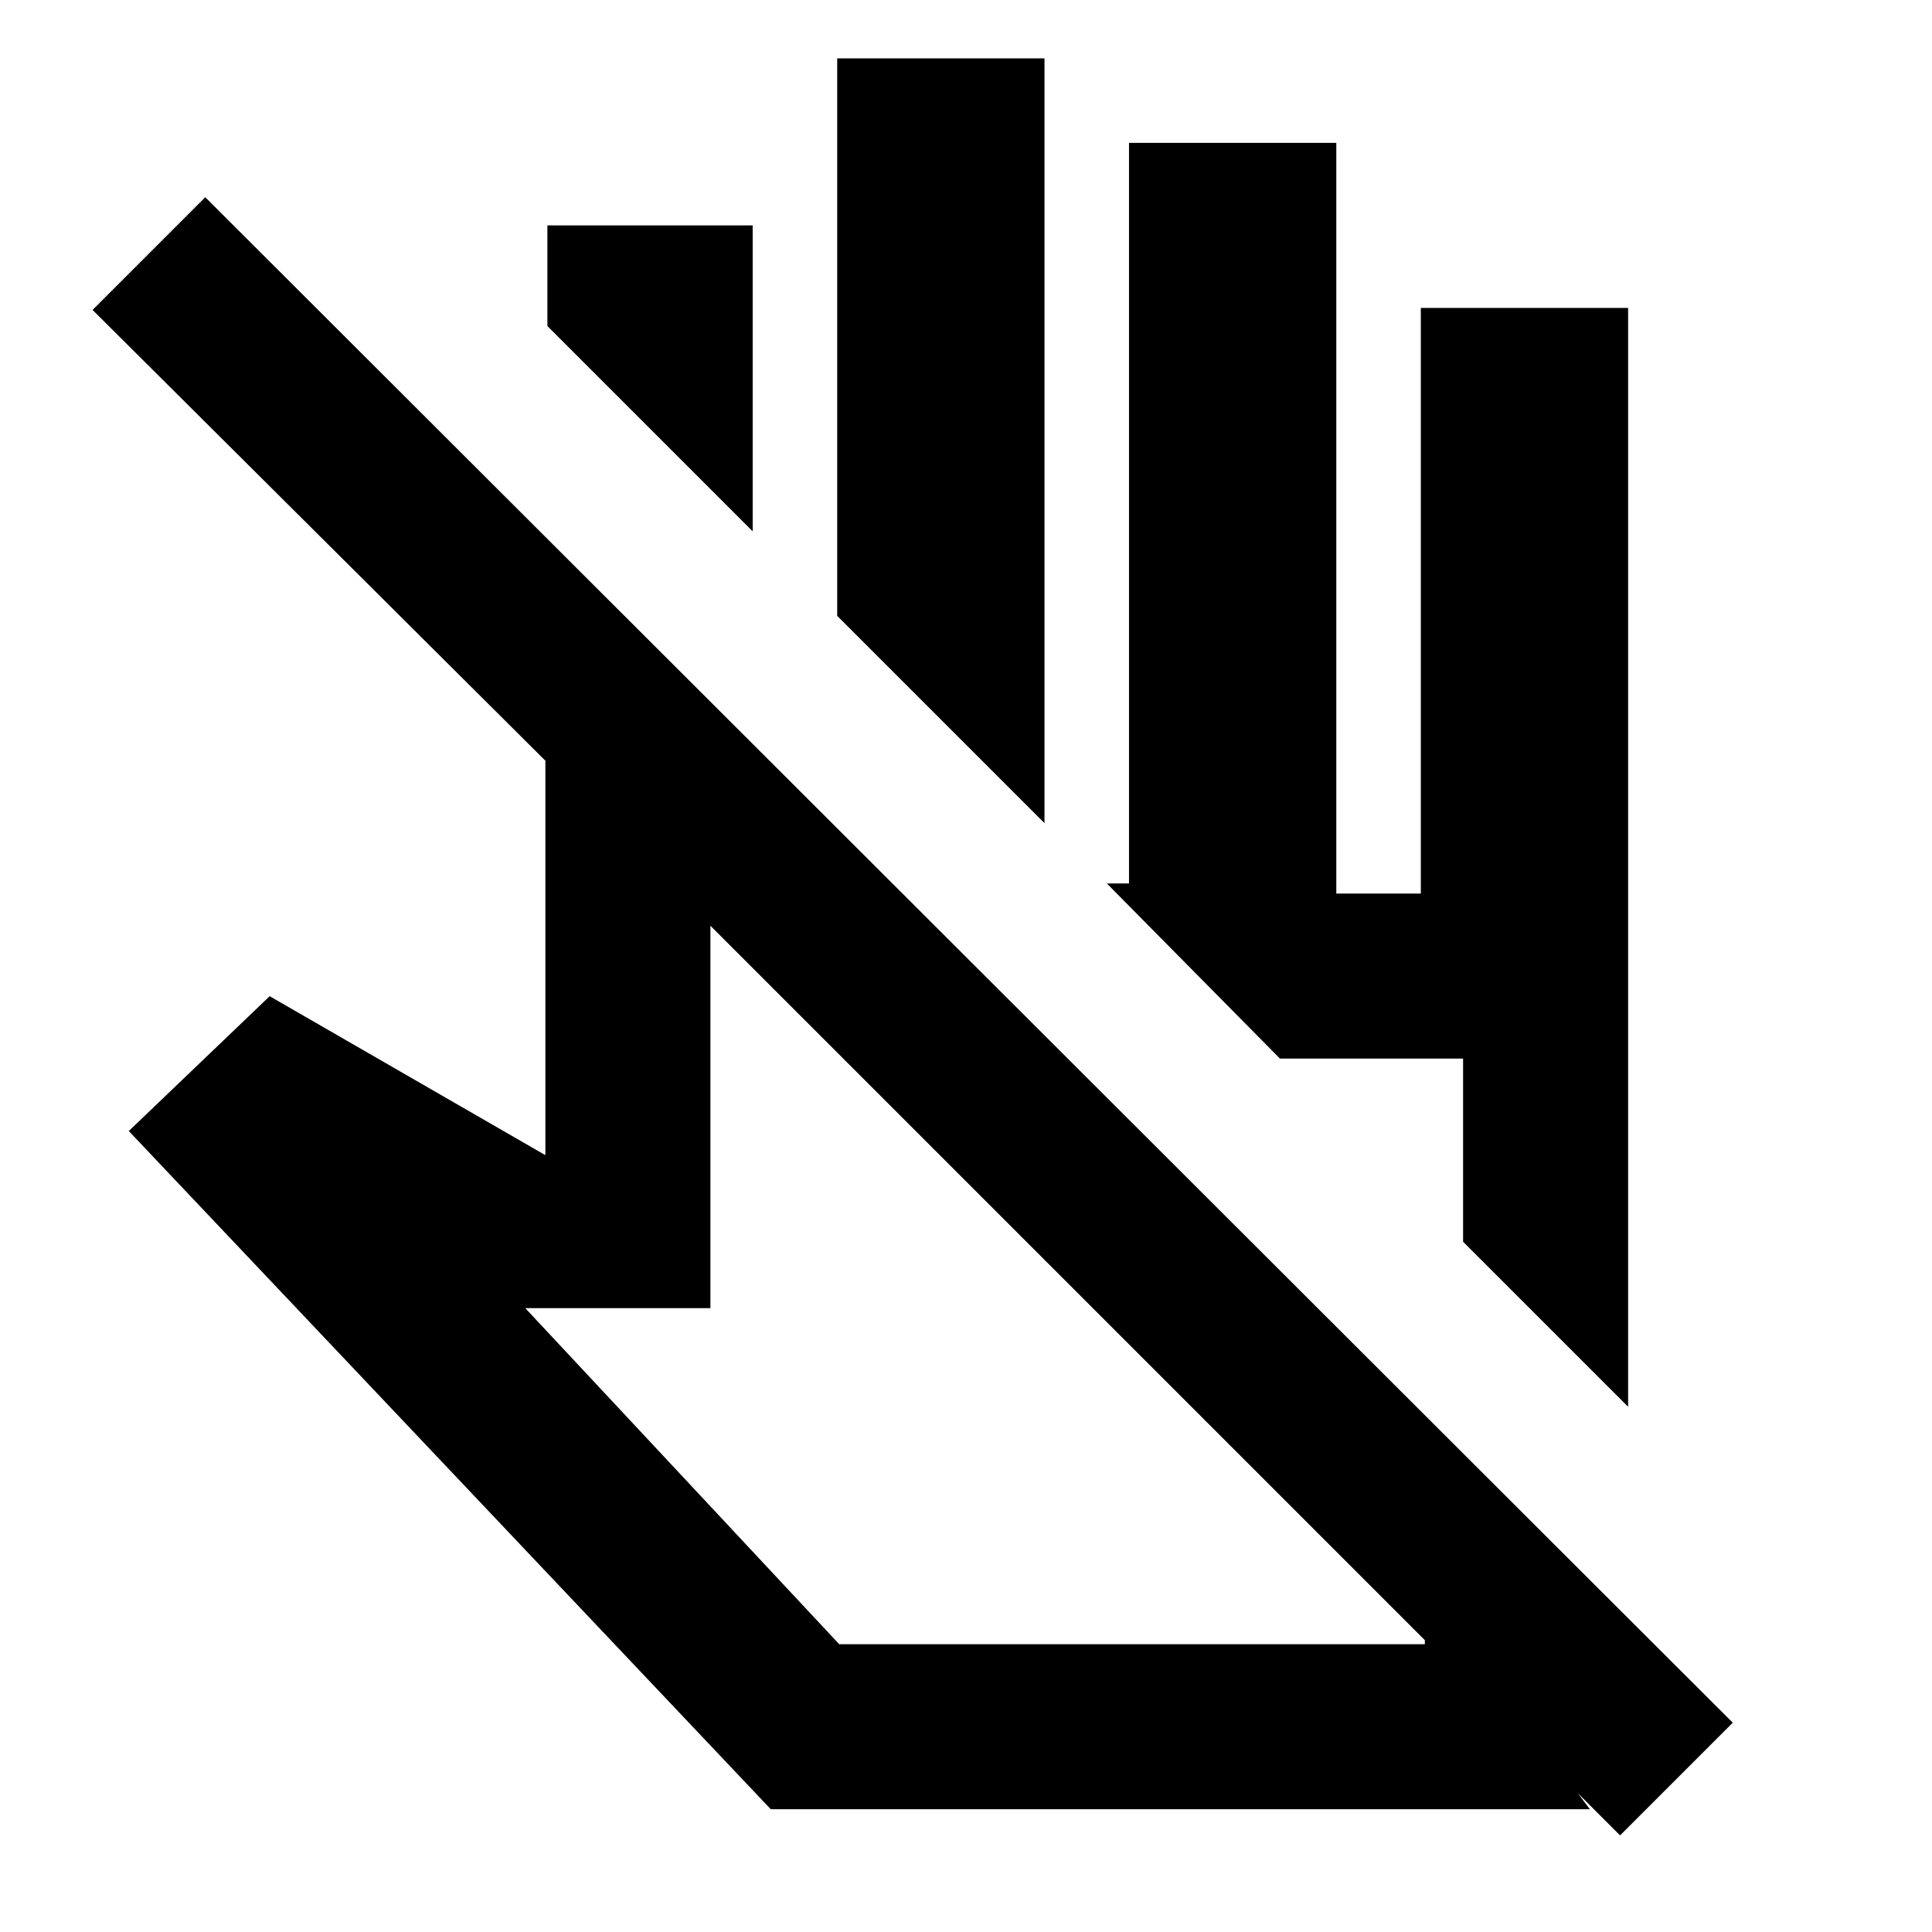<svg xmlns="http://www.w3.org/2000/svg" height="24" width="24"><path d="M20.125 22.8 19.6 22.275 19.75 22.475H9.575L1.6 14.05L3.35 12.375L6.775 14.35V9.45L1.15 3.85L2.55 2.45L21.525 21.4ZM13.25 15.925ZM20.225 17.475 18.175 15.425V13.15H15.9L13.75 10.975H14.025V1.775H16.6V11.1H17.65V3.825H20.225ZM12.975 10.225 10.4 7.65V0.725H12.975ZM9.35 6.6 6.8 4.05V2.8H9.35ZM15.9 13.15ZM10.425 20.425H17.7V20.375L8.825 11.5V16.25H6.525Z"/></svg>